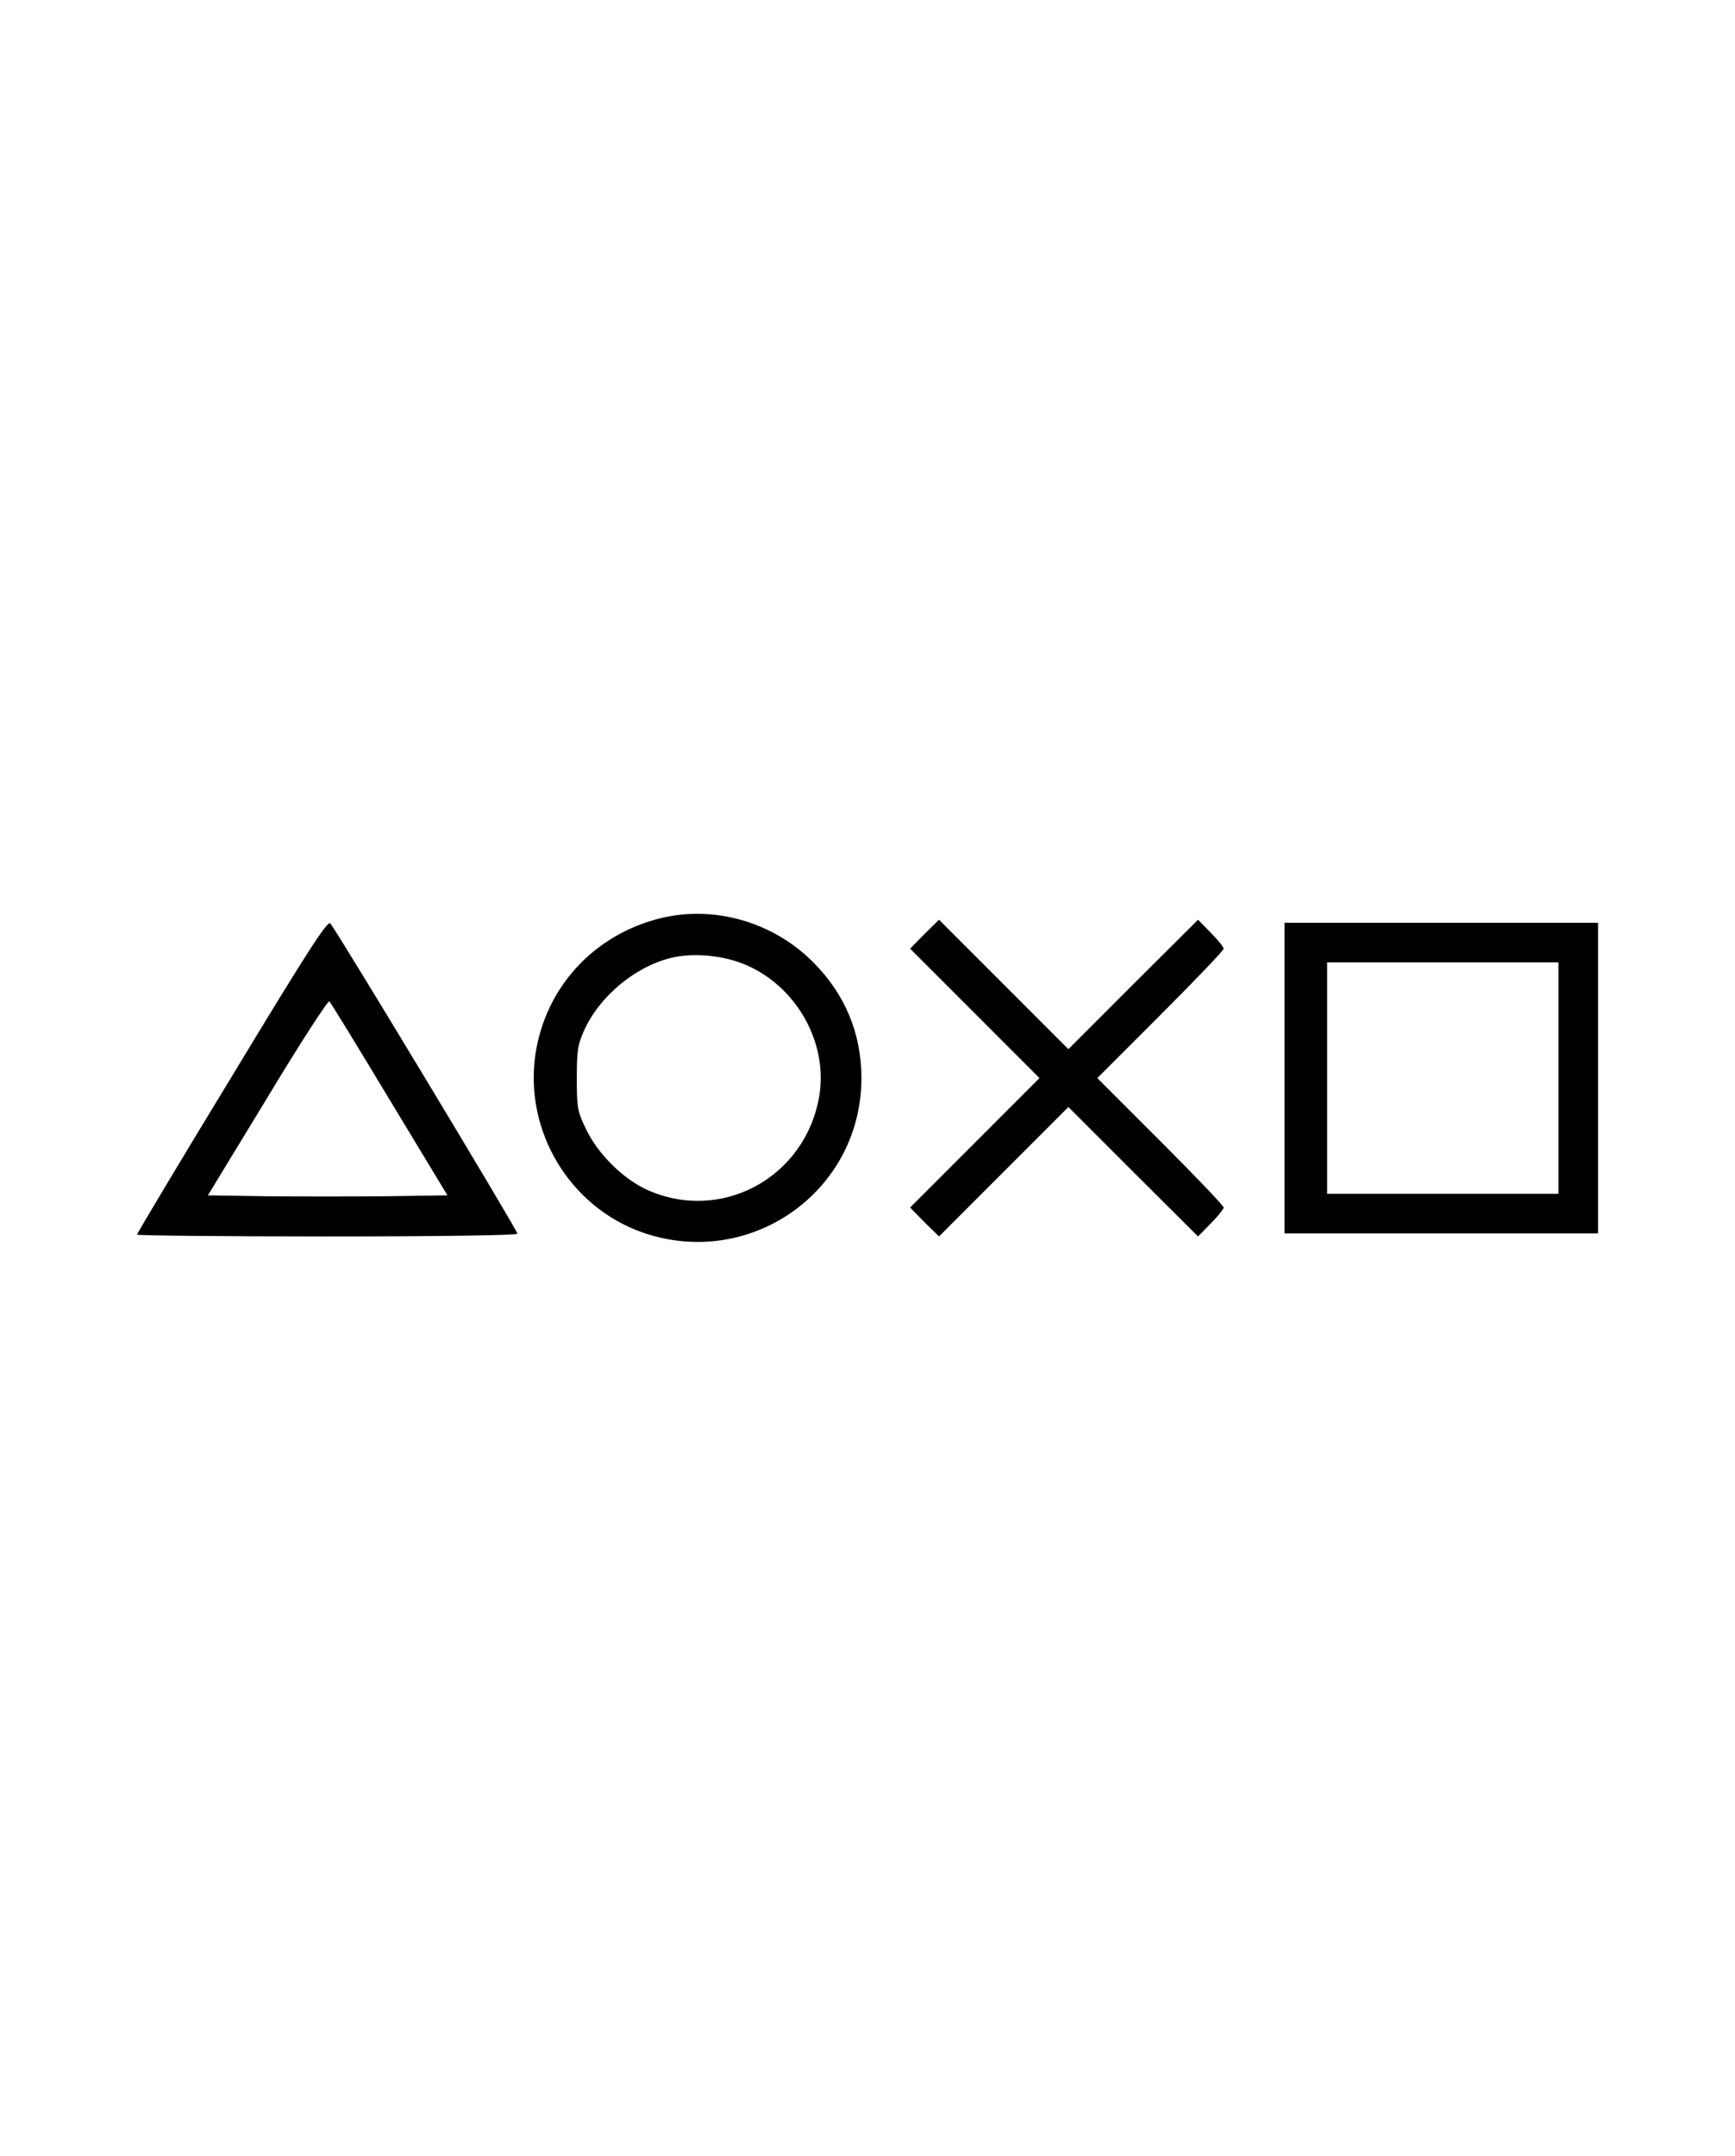 <?xml version="1.0" standalone="no"?>
<!DOCTYPE svg PUBLIC "-//W3C//DTD SVG 20010904//EN"
 "http://www.w3.org/TR/2001/REC-SVG-20010904/DTD/svg10.dtd">
<svg version="1.0" xmlns="http://www.w3.org/2000/svg"
 width="570pt" height="708pt" viewBox="0 0 570 708"
 preserveAspectRatio="xMidYMid meet">
<g transform="translate(0,708) scale(0.1,-0.1)"
fill="#000000" stroke="none">
<path d="M2170 4065 c-219 -54 -378 -227 -411 -447 -37 -253 113 -501 352
-585 354 -123 719 135 719 507 0 147 -54 276 -159 381 -132 132 -324 187 -501
144z m250 -142 c184 -60 304 -258 271 -445 -47 -267 -324 -415 -567 -304 -76
35 -158 115 -197 195 -30 61 -32 72 -32 171 0 93 3 111 27 163 55 116 183 216
304 236 58 10 132 4 194 -16z"/>
<path d="M762 3546 c-172 -282 -312 -517 -312 -520 0 -3 281 -6 625 -6 385 0
625 4 625 9 0 11 -596 999 -615 1019 -9 10 -75 -92 -323 -502z m518 -77 l190
-314 -201 -3 c-110 -1 -287 -1 -393 0 l-193 3 196 322 c107 178 199 319 203
315 5 -5 94 -150 198 -323z"/>
<path d="M3037 4013 l-47 -48 212 -212 213 -213 -213 -213 -212 -212 47 -48
48 -47 212 212 213 213 213 -213 213 -212 42 43 c23 23 42 47 42 52 0 6 -93
103 -207 217 l-208 208 208 208 c114 114 207 211 207 217 0 5 -19 29 -42 52
l-42 43 -213 -212 -213 -213 -213 213 -212 212 -48 -47z"/>
<path d="M4220 3540 l0 -510 515 0 515 0 0 510 0 510 -515 0 -515 0 0 -510z
m900 0 l0 -380 -380 0 -380 0 0 380 0 380 380 0 380 0 0 -380z"/>
</g>
</svg>
